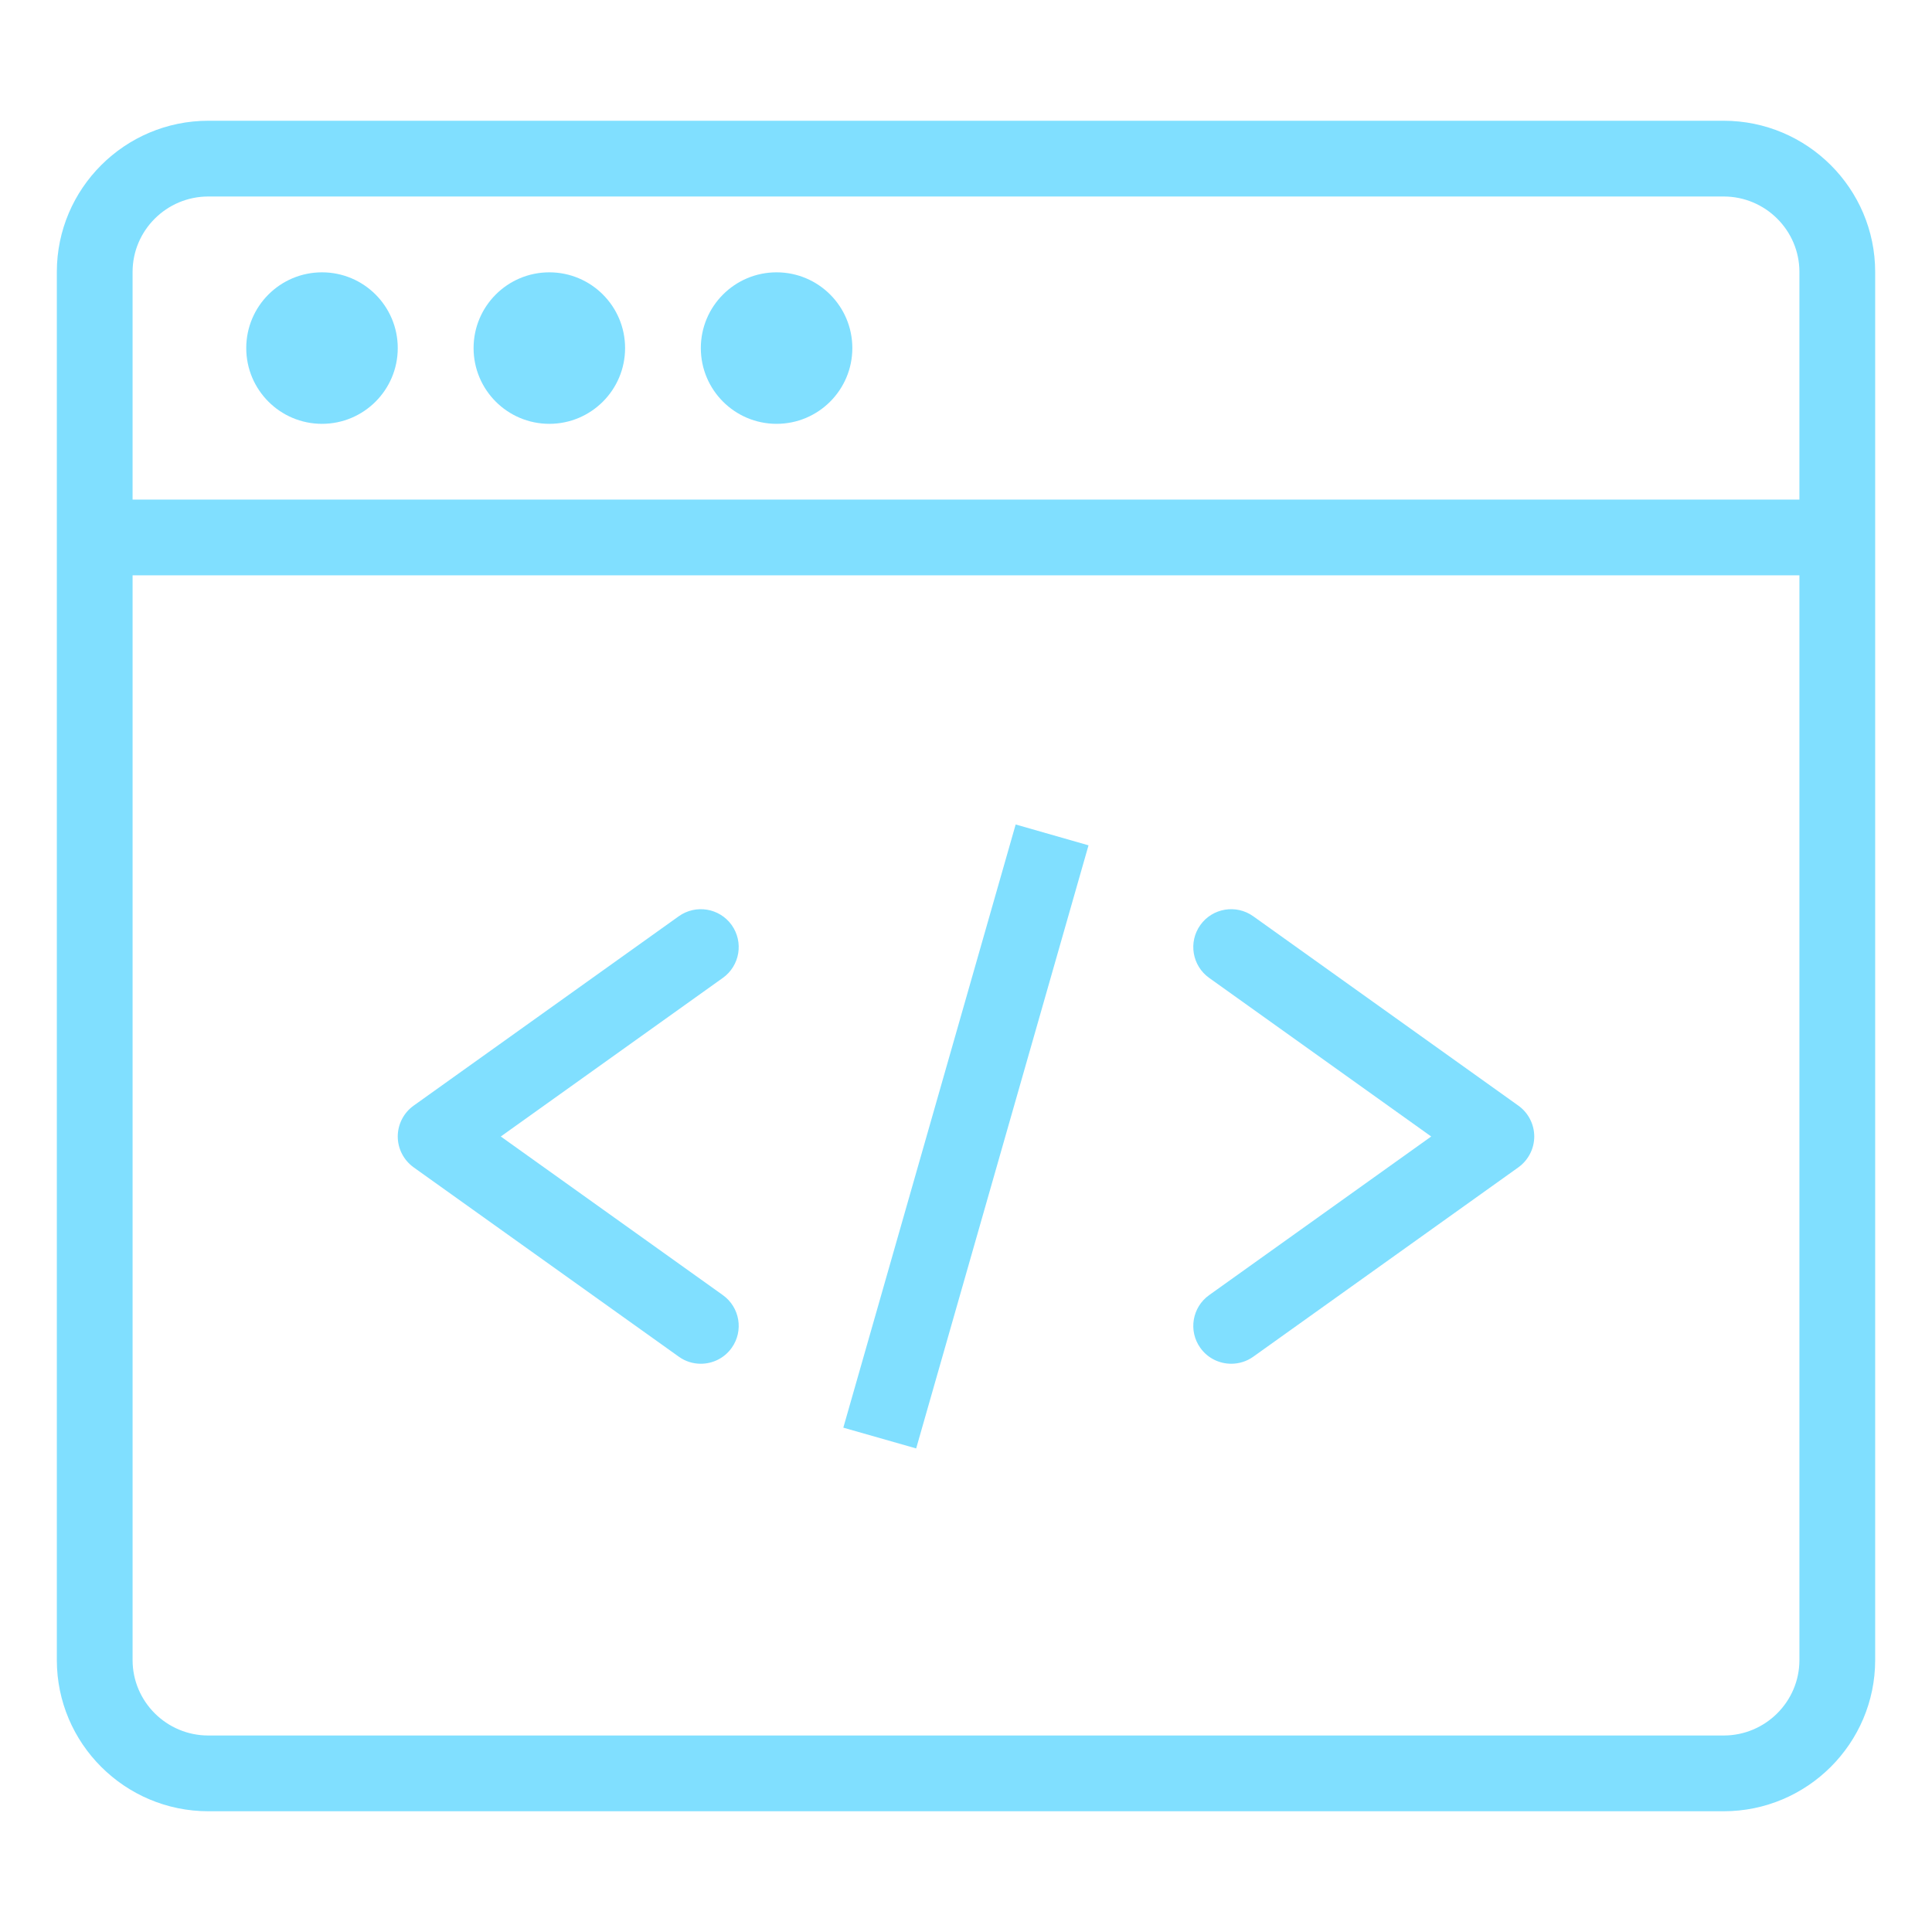 <?xml version="1.0" encoding="UTF-8" standalone="no"?><!DOCTYPE svg PUBLIC "-//W3C//DTD SVG 1.1//EN" "http://www.w3.org/Graphics/SVG/1.1/DTD/svg11.dtd"><svg width="100%" height="100%" viewBox="0 0 24 24" version="1.1" xmlns="http://www.w3.org/2000/svg" xmlns:xlink="http://www.w3.org/1999/xlink" xml:space="preserve" xmlns:serif="http://www.serif.com/" style="fill-rule:evenodd;clip-rule:evenodd;stroke-linejoin:round;stroke-miterlimit:1.414;"><path d="M21.412,1.5l-18.824,0c-1.038,0 -1.882,0.843 -1.882,1.878l0,17.244c0,1.035 0.844,1.878 1.882,1.878l18.824,0c1.038,0 1.882,-0.843 1.882,-1.878l0,-13.475l0,-0.941l0,-2.828c0,-1.035 -0.844,-1.878 -1.882,-1.878Zm0.941,19.122c0,0.516 -0.422,0.937 -0.941,0.937l-18.824,0c-0.519,0 -0.941,-0.421 -0.941,-0.937l0,-13.475l20.706,0l0,13.475Zm0,-14.416l-20.706,0l0,-2.828c0,-0.516 0.422,-0.937 0.941,-0.937l18.824,0c0.519,0 0.941,0.421 0.941,0.937l0,2.828l0,0Z" style="fill:#80dfff;fill-rule:nonzero;"/><circle cx="4" cy="4.324" r="0.941" style="fill:#80dfff;"/><circle cx="6.824" cy="4.324" r="0.941" style="fill:#80dfff;"/><circle cx="9.647" cy="4.324" r="0.941" style="fill:#80dfff;"/><path d="M18.862,13.735l-3.294,-2.353c-0.212,-0.151 -0.506,-0.102 -0.657,0.109c-0.151,0.212 -0.102,0.506 0.11,0.657l2.758,1.97l-2.758,1.97c-0.212,0.151 -0.261,0.445 -0.11,0.656c0.092,0.129 0.237,0.197 0.384,0.197c0.094,0 0.19,-0.028 0.273,-0.087l3.294,-2.353c0.123,-0.089 0.197,-0.231 0.197,-0.383c0,-0.152 -0.074,-0.295 -0.197,-0.383Z" style="fill:#80dfff;fill-rule:nonzero;"/><path d="M12.617,10.242l-2.141,7.493l0.905,0.258l2.141,-7.492l-0.905,-0.259Z" style="fill:#80dfff;"/><path d="M8.979,16.088l-2.758,-1.97l2.758,-1.97c0.212,-0.151 0.261,-0.445 0.11,-0.657c-0.151,-0.211 -0.445,-0.26 -0.657,-0.109l-3.294,2.353c-0.123,0.088 -0.197,0.231 -0.197,0.383c0,0.152 0.074,0.294 0.197,0.383l3.294,2.352c0.083,0.06 0.179,0.088 0.273,0.088c0.147,0 0.292,-0.068 0.384,-0.197c0.151,-0.211 0.102,-0.505 -0.11,-0.656Z" style="fill:#80dfff;fill-rule:nonzero;"/></svg>